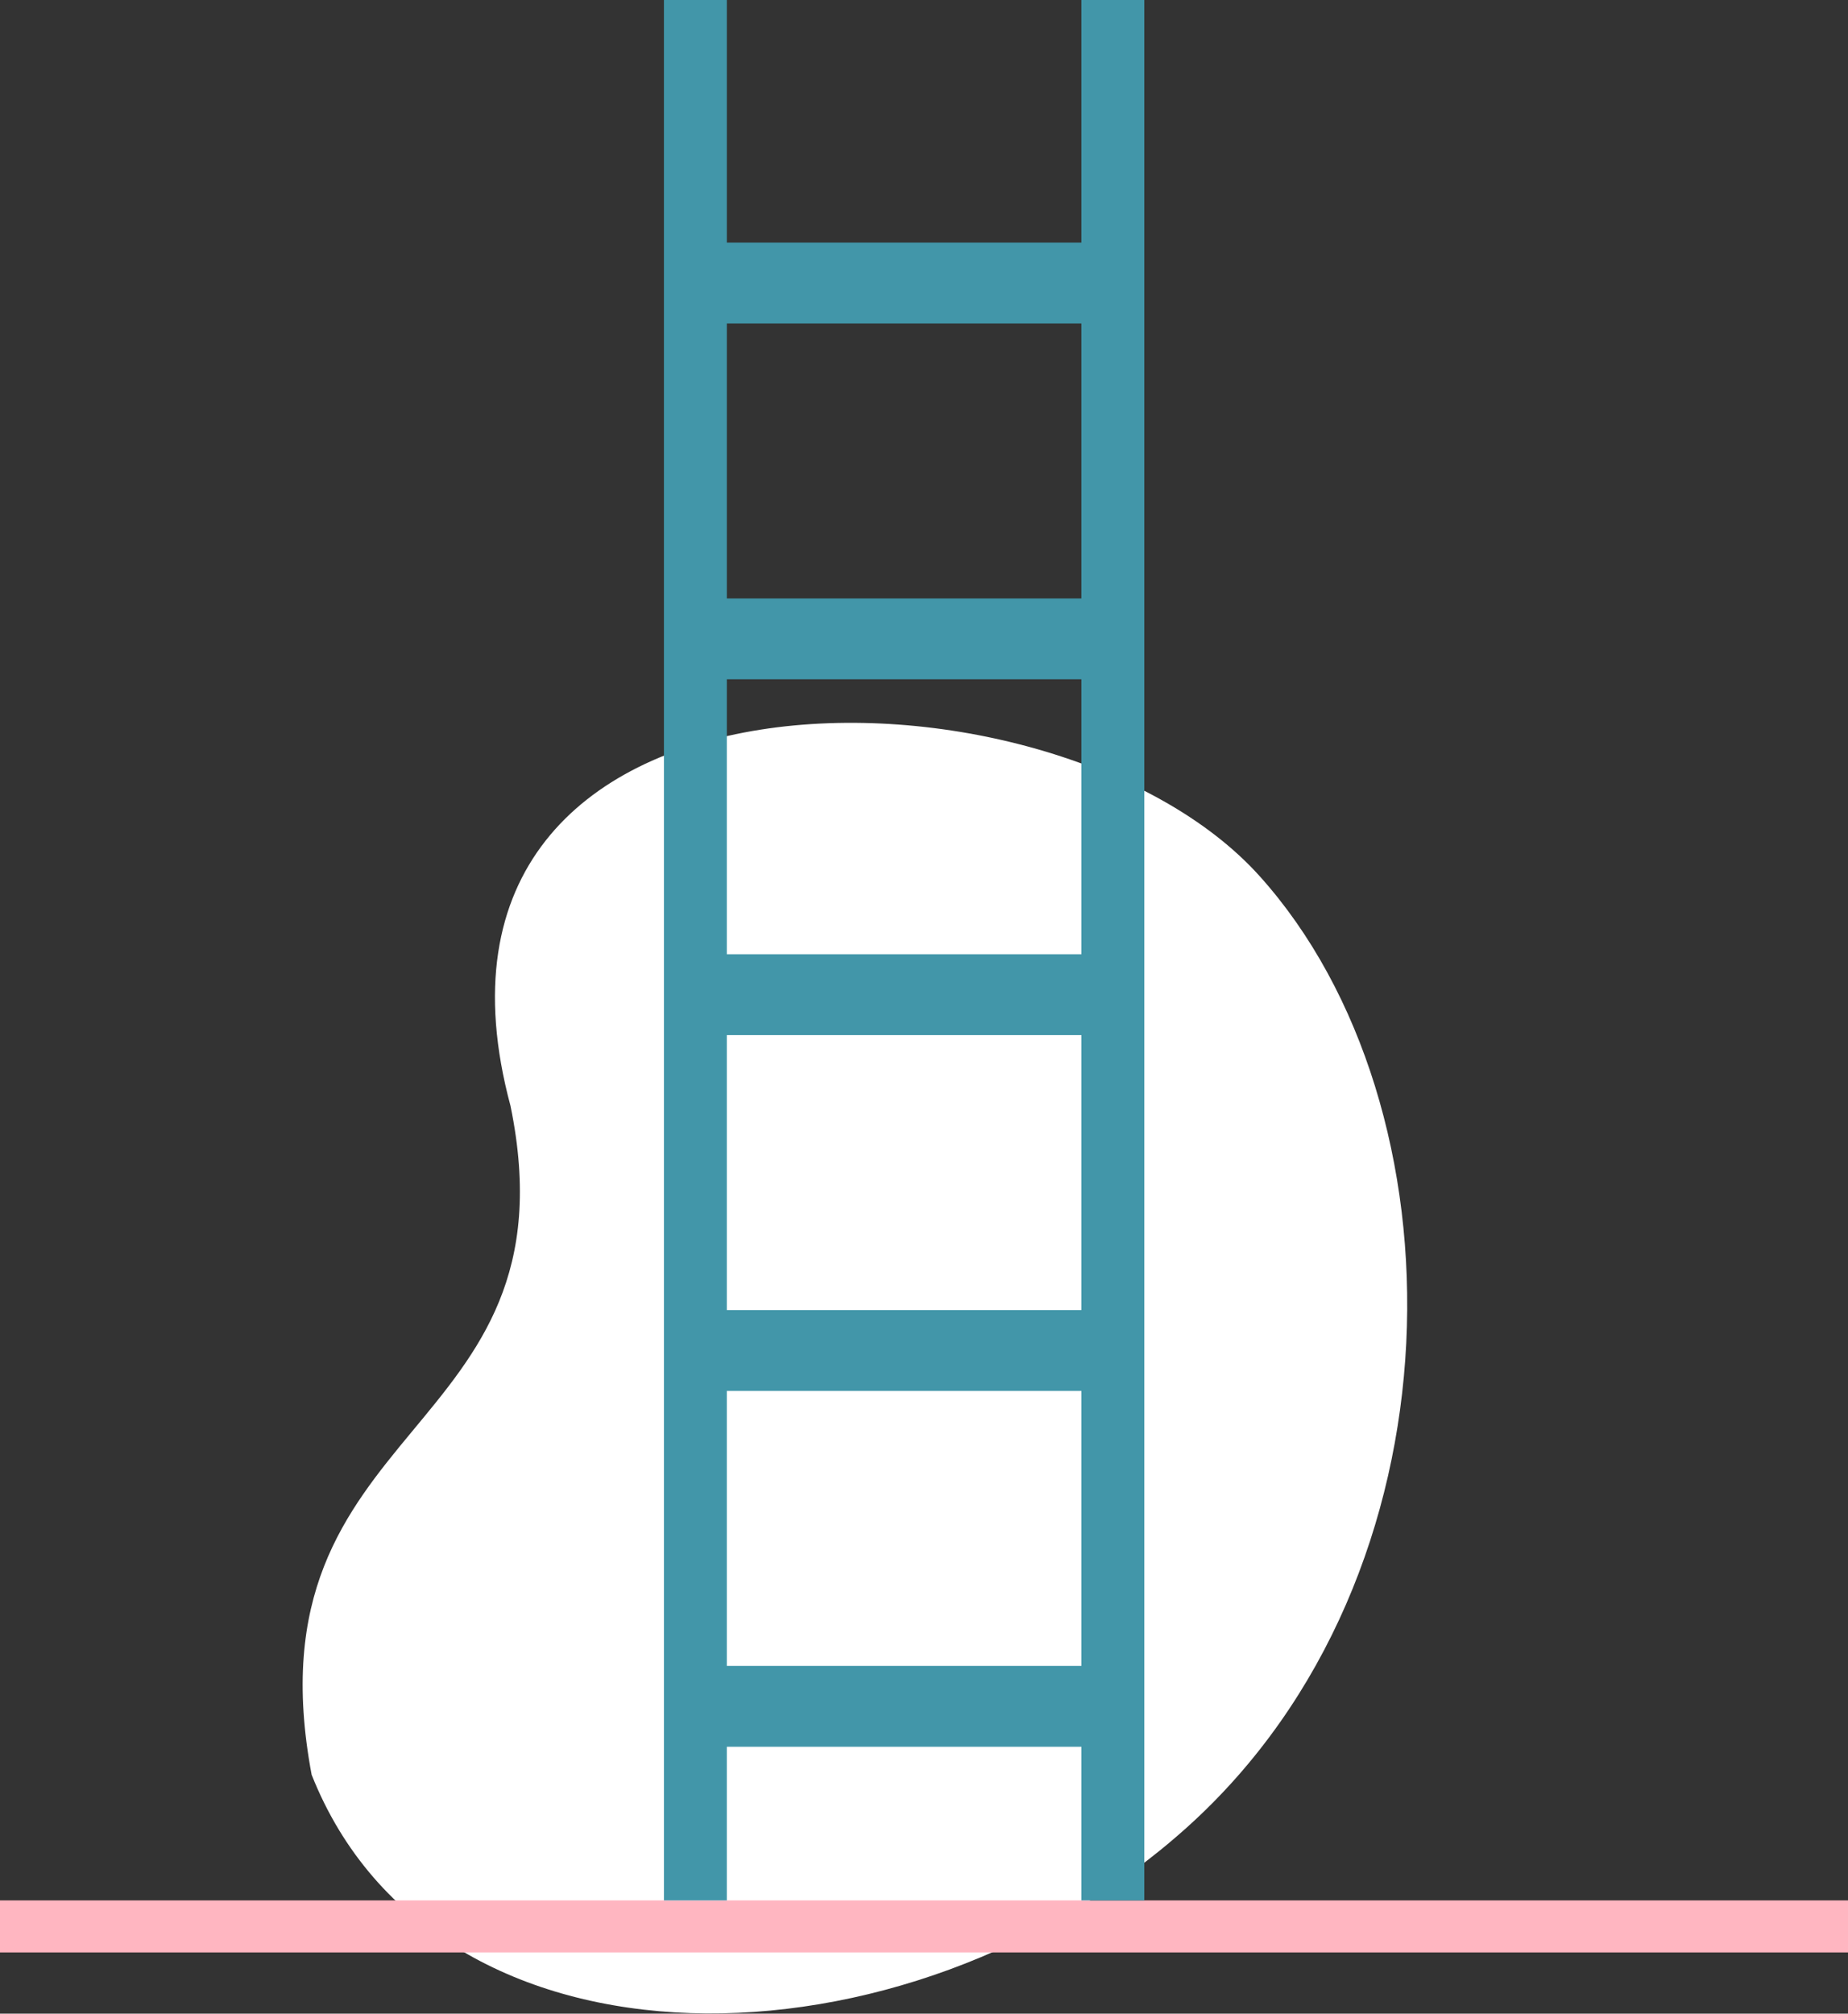 <svg width="604" height="658" viewBox="0 0 604 658" fill="none" xmlns="http://www.w3.org/2000/svg">
<rect x="0" y="0" width="604" height="658" fill="#333333" stroke="none"/>
<g id="slide-0">
<path id="Ellipse 20" d="M387.998 597.084C296.214 679.614 142.417 682.249 101.856 579.942C79.856 462.942 189.371 471.049 166.857 361.391C125.856 208.892 344.042 211.05 411.675 286.268C479.308 361.485 479.782 514.554 387.998 597.084Z" fill="white"/>
<path id="Rectangle 41" d="M0 621H604V638H0V621Z" fill="#FFB6C1"/>
<path id="ladder" fill-rule="evenodd" clip-rule="evenodd" d="M217 0H237.56V79.276H353.44V105.702H237.56V195.549H353.44V221.974H237.56V311.821H353.441V0H374V621H353.441V570.793H237.56V621H217V0ZM237.56 544.367H353.441V454.519H237.56V544.367ZM353.441 338.246V428.094H237.56V338.246H353.441Z" fill="#4296A9"/>
</g>
</svg>
